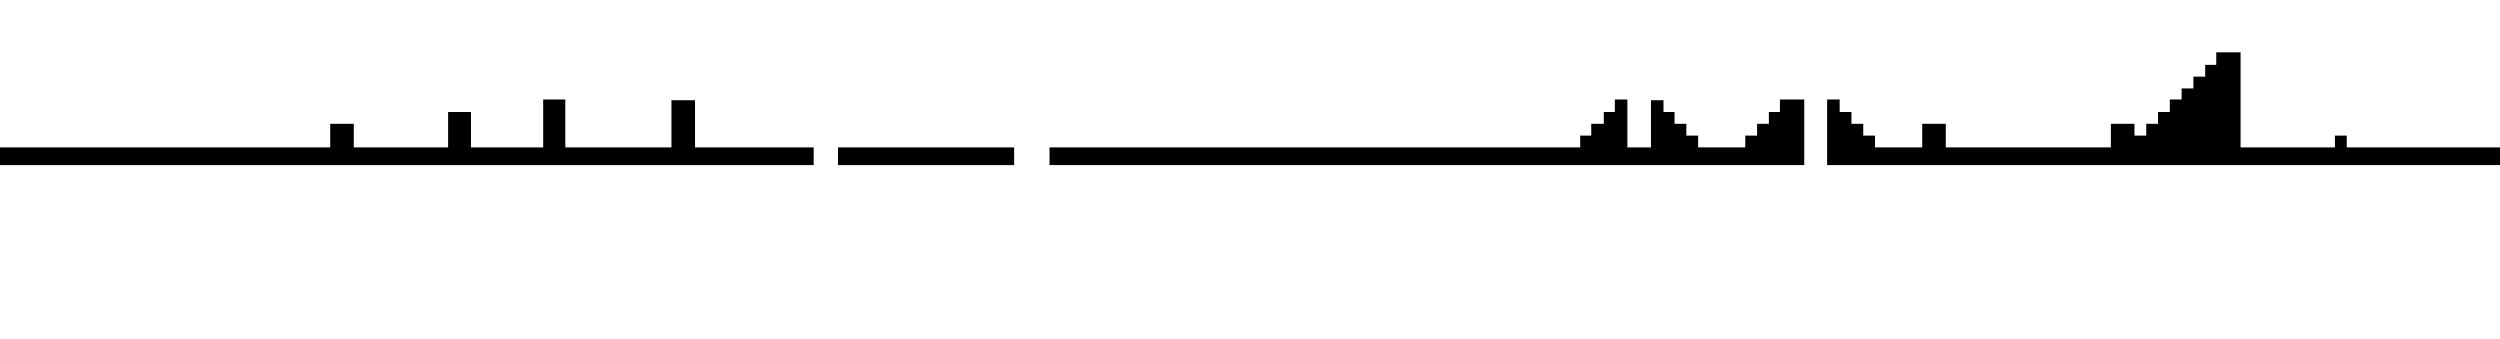 <?xml version="1.0" encoding="UTF-8" standalone="no"?>
<!-- Created with Inkscape (http://www.inkscape.org/) -->

<svg
   xmlns:dc="http://purl.org/dc/elements/1.1/"
   xmlns:cc="http://creativecommons.org/ns#"
   xmlns:rdf="http://www.w3.org/1999/02/22-rdf-syntax-ns#"
   xmlns:svg="http://www.w3.org/2000/svg"
   xmlns="http://www.w3.org/2000/svg"
   xmlns:sodipodi="http://sodipodi.sourceforge.net/DTD/sodipodi-0.dtd"
   xmlns:inkscape="http://www.inkscape.org/namespaces/inkscape"
   version="1.1"
   width="3392"
   height="460"
   id="svg2985"
   inkscape:version="0.91 r13725"
   sodipodi:docname="Level_12.svg">
  <sodipodi:namedview
     pagecolor="#ffffff"
     bordercolor="#666666"
     borderopacity="1"
     objecttolerance="10"
     gridtolerance="10"
     guidetolerance="10"
     inkscape:pageopacity="0"
     inkscape:pageshadow="2"
     inkscape:window-width="1920"
     inkscape:window-height="1057"
     id="namedview3002"
     showgrid="false"
     inkscape:zoom="8"
     inkscape:cx="639.75317"
     inkscape:cy="267.31134"
     inkscape:window-x="-8"
     inkscape:window-y="-8"
     inkscape:window-maximized="1"
     inkscape:current-layer="svg2985"
     showguides="true"
     inkscape:guide-bbox="true">
    <sodipodi:guide
       orientation="0,1"
       position="1136.27,260"
       id="guide2982" />
  </sodipodi:namedview>
  <defs
     id="defs2989" />
  <path
     style="fill:#000000"
     d="m 3175,184 -3.5,0 -3.5,0 0,8 0,8 -64,0 -64,0 0,-64.5 0,-64.5 -16.5,0 -16.5,0 0,8.5 0,8.5 -7.5,0 -7.5,0 0,8 0,8 -8,0 -8,0 0,8 0,8 -8,0 -8,0 0,7.5 0,7.5 -8,0 -8,0 0,8.5 0,8.5 -8,0 -8,0 0,8 0,8 -8,0 -8,0 0,8 0,8 -8,0 -8,0 0,-8 0,-8 -16,0 -16,0 0,16 0,16 -112,0 -112,0 0,-16 0,-16 -16,0 -16,0 0,16 0,16 -32,0 -32,0 0,-8 0,-8 -8,0 -8,0 0,-8 0,-8 -8,0 -8,0 0,-8 0,-8 -8,0 -8,0 0,-8.5 0,-8.5 -8.5,0 -8.5,0 0,44.5 0,44.5 456.5,0 456.5,0 0,-12 0,-12 -56,0 -56,0 -16,0 -40,0 -40,0 0,-8 0,-8 -3.5,0 -3.5,0 z m -2438,-49 0,32 0,33 -49,0 -49,0 0,-48 -31,0 0,48 -64,0 -64,0 0,-32 -32,0 0,32 -224,0 -224,0 0,11.5 0,12.5 552,0 552,0 0,-12.5 0,-11.5 -80.5,0 -80.5,0 0,-32.5 0,-31.5 -16,0 -16,0 0,31.5 0,32.5 -72,0 -72,0 0,-33 0,-32 -15,0 z m 1454,0 0,8.5 0,8.5 -7.5,0 -7.5,0 0,8 0,8 -8.5,0 -8.5,0 0,8 0,8 -7.5,0 -7.5,0 0,8 0,8 -360,0 -360,0 0,12 0,12 512,0 512,0 0,-44.5 0,-44.5 -16.5,0 -16.5,0 0,8.5 0,8.5 -7.5,0 -7.5,0 0,8 0,8 -8,0 -8,0 0,8 0,8 -8,0 -8,0 0,8 0,8 -32,0 -32,0 0,-8 0,-8 -8,0 -8,0 0,-8 0,-8 -8,0 -8,0 0,-8 0,-8 -7.5,0 -7.5,0 0,-8 0,-8 -8.5,0 -8.5,0 0,32 0,32 -16,0 -16,0 0,-32.5 0,-32.5 -8.5,0 z m -1054,65 0,12 0,12 119.5,0 119.5,0 0,-12 0,-12 -119.5,0 z"
     id="path2995"
     inkscape:connector-curvature="0"
     sodipodi:nodetypes="cccccccccccccccccccccccccccccccccccccccccccccccccccccccccccccccccccccccccccccccccccccccccccccccccccccccccccccccccccccccccccccccccccccccccccccccccccccccccccccccccccccccccccccccccccccccccccccccccccc" />
</svg>
